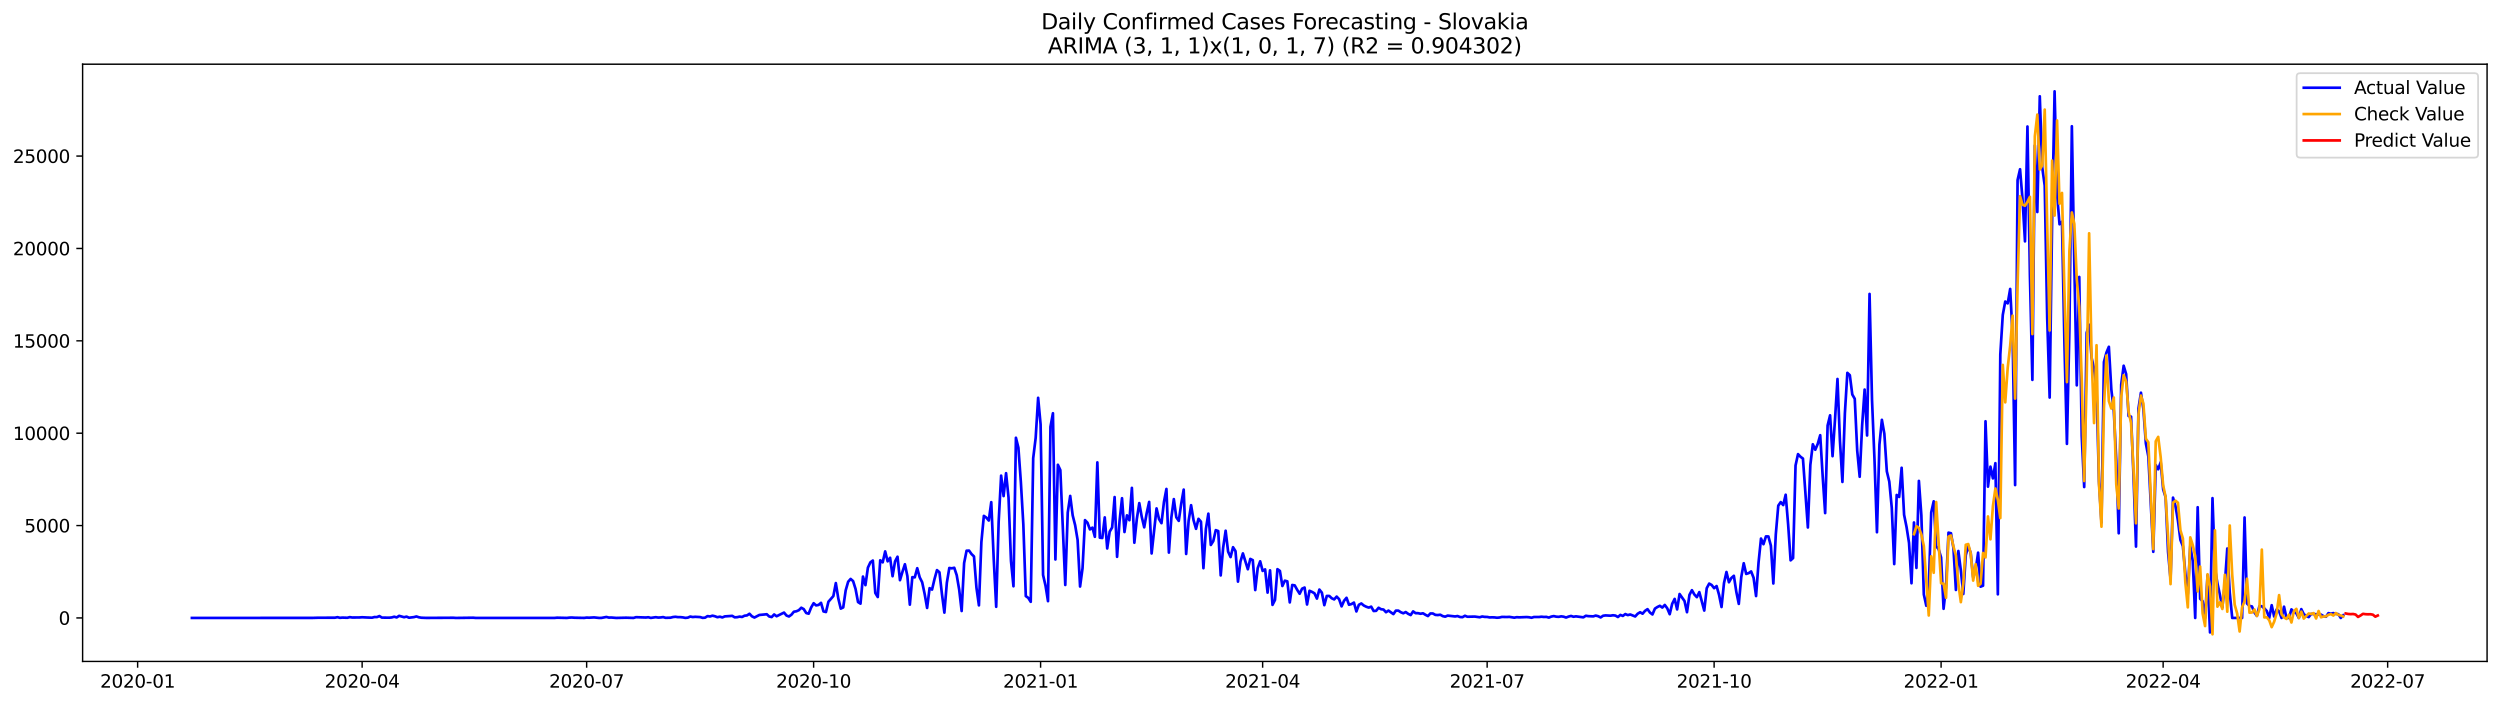 <?xml version="1.0" encoding="utf-8" standalone="no"?>
<!DOCTYPE svg PUBLIC "-//W3C//DTD SVG 1.1//EN"
  "http://www.w3.org/Graphics/SVG/1.1/DTD/svg11.dtd">
<svg xmlns:xlink="http://www.w3.org/1999/xlink" width="1392.412pt" height="392.274pt" viewBox="0 0 1392.412 392.274" xmlns="http://www.w3.org/2000/svg" version="1.1">
 <defs>
  <style type="text/css">*{stroke-linejoin: round; stroke-linecap: butt}</style>
 </defs>
 <g id="figure_1">
  <g id="patch_1">
   <path d="M 0 392.274 
L 1392.412 392.274 
L 1392.412 0 
L 0 0 
z
" style="fill: #ffffff"/>
  </g>
  <g id="axes_1">
   <g id="patch_2">
    <path d="M 46.013 368.396 
L 1385.213 368.396 
L 1385.213 35.755 
L 46.013 35.755 
z
" style="fill: #ffffff"/>
   </g>
   <g id="matplotlib.axis_1">
    <g id="xtick_1">
     <g id="line2d_1">
      <defs>
       <path id="m3620a060b5" d="M 0 0 
L 0 3.5 
" style="stroke: #000000; stroke-width: 0.8"/>
      </defs>
      <g>
       <use xlink:href="#m3620a060b5" x="76.655" y="368.396" style="stroke: #000000; stroke-width: 0.8"/>
      </g>
     </g>
     <g id="text_1">
      <!-- 2020-01 -->
      <g transform="translate(55.764 382.994)scale(0.1 -0.1)">
       <defs>
        <path id="DejaVuSans-32" d="M 1228 531 
L 3431 531 
L 3431 0 
L 469 0 
L 469 531 
Q 828 903 1448 1529 
Q 2069 2156 2228 2338 
Q 2531 2678 2651 2914 
Q 2772 3150 2772 3378 
Q 2772 3750 2511 3984 
Q 2250 4219 1831 4219 
Q 1534 4219 1204 4116 
Q 875 4013 500 3803 
L 500 4441 
Q 881 4594 1212 4672 
Q 1544 4750 1819 4750 
Q 2544 4750 2975 4387 
Q 3406 4025 3406 3419 
Q 3406 3131 3298 2873 
Q 3191 2616 2906 2266 
Q 2828 2175 2409 1742 
Q 1991 1309 1228 531 
z
" transform="scale(0.016)"/>
        <path id="DejaVuSans-30" d="M 2034 4250 
Q 1547 4250 1301 3770 
Q 1056 3291 1056 2328 
Q 1056 1369 1301 889 
Q 1547 409 2034 409 
Q 2525 409 2770 889 
Q 3016 1369 3016 2328 
Q 3016 3291 2770 3770 
Q 2525 4250 2034 4250 
z
M 2034 4750 
Q 2819 4750 3233 4129 
Q 3647 3509 3647 2328 
Q 3647 1150 3233 529 
Q 2819 -91 2034 -91 
Q 1250 -91 836 529 
Q 422 1150 422 2328 
Q 422 3509 836 4129 
Q 1250 4750 2034 4750 
z
" transform="scale(0.016)"/>
        <path id="DejaVuSans-2d" d="M 313 2009 
L 1997 2009 
L 1997 1497 
L 313 1497 
L 313 2009 
z
" transform="scale(0.016)"/>
        <path id="DejaVuSans-31" d="M 794 531 
L 1825 531 
L 1825 4091 
L 703 3866 
L 703 4441 
L 1819 4666 
L 2450 4666 
L 2450 531 
L 3481 531 
L 3481 0 
L 794 0 
L 794 531 
z
" transform="scale(0.016)"/>
       </defs>
       <use xlink:href="#DejaVuSans-32"/>
       <use xlink:href="#DejaVuSans-30" x="63.623"/>
       <use xlink:href="#DejaVuSans-32" x="127.246"/>
       <use xlink:href="#DejaVuSans-30" x="190.869"/>
       <use xlink:href="#DejaVuSans-2d" x="254.492"/>
       <use xlink:href="#DejaVuSans-30" x="290.576"/>
       <use xlink:href="#DejaVuSans-31" x="354.199"/>
      </g>
     </g>
    </g>
    <g id="xtick_2">
     <g id="line2d_2">
      <g>
       <use xlink:href="#m3620a060b5" x="201.698" y="368.396" style="stroke: #000000; stroke-width: 0.8"/>
      </g>
     </g>
     <g id="text_2">
      <!-- 2020-04 -->
      <g transform="translate(180.807 382.994)scale(0.1 -0.1)">
       <defs>
        <path id="DejaVuSans-34" d="M 2419 4116 
L 825 1625 
L 2419 1625 
L 2419 4116 
z
M 2253 4666 
L 3047 4666 
L 3047 1625 
L 3713 1625 
L 3713 1100 
L 3047 1100 
L 3047 0 
L 2419 0 
L 2419 1100 
L 313 1100 
L 313 1709 
L 2253 4666 
z
" transform="scale(0.016)"/>
       </defs>
       <use xlink:href="#DejaVuSans-32"/>
       <use xlink:href="#DejaVuSans-30" x="63.623"/>
       <use xlink:href="#DejaVuSans-32" x="127.246"/>
       <use xlink:href="#DejaVuSans-30" x="190.869"/>
       <use xlink:href="#DejaVuSans-2d" x="254.492"/>
       <use xlink:href="#DejaVuSans-30" x="290.576"/>
       <use xlink:href="#DejaVuSans-34" x="354.199"/>
      </g>
     </g>
    </g>
    <g id="xtick_3">
     <g id="line2d_3">
      <g>
       <use xlink:href="#m3620a060b5" x="326.742" y="368.396" style="stroke: #000000; stroke-width: 0.8"/>
      </g>
     </g>
     <g id="text_3">
      <!-- 2020-07 -->
      <g transform="translate(305.85 382.994)scale(0.1 -0.1)">
       <defs>
        <path id="DejaVuSans-37" d="M 525 4666 
L 3525 4666 
L 3525 4397 
L 1831 0 
L 1172 0 
L 2766 4134 
L 525 4134 
L 525 4666 
z
" transform="scale(0.016)"/>
       </defs>
       <use xlink:href="#DejaVuSans-32"/>
       <use xlink:href="#DejaVuSans-30" x="63.623"/>
       <use xlink:href="#DejaVuSans-32" x="127.246"/>
       <use xlink:href="#DejaVuSans-30" x="190.869"/>
       <use xlink:href="#DejaVuSans-2d" x="254.492"/>
       <use xlink:href="#DejaVuSans-30" x="290.576"/>
       <use xlink:href="#DejaVuSans-37" x="354.199"/>
      </g>
     </g>
    </g>
    <g id="xtick_4">
     <g id="line2d_4">
      <g>
       <use xlink:href="#m3620a060b5" x="453.159" y="368.396" style="stroke: #000000; stroke-width: 0.8"/>
      </g>
     </g>
     <g id="text_4">
      <!-- 2020-10 -->
      <g transform="translate(432.268 382.994)scale(0.1 -0.1)">
       <use xlink:href="#DejaVuSans-32"/>
       <use xlink:href="#DejaVuSans-30" x="63.623"/>
       <use xlink:href="#DejaVuSans-32" x="127.246"/>
       <use xlink:href="#DejaVuSans-30" x="190.869"/>
       <use xlink:href="#DejaVuSans-2d" x="254.492"/>
       <use xlink:href="#DejaVuSans-31" x="290.576"/>
       <use xlink:href="#DejaVuSans-30" x="354.199"/>
      </g>
     </g>
    </g>
    <g id="xtick_5">
     <g id="line2d_5">
      <g>
       <use xlink:href="#m3620a060b5" x="579.576" y="368.396" style="stroke: #000000; stroke-width: 0.8"/>
      </g>
     </g>
     <g id="text_5">
      <!-- 2021-01 -->
      <g transform="translate(558.685 382.994)scale(0.1 -0.1)">
       <use xlink:href="#DejaVuSans-32"/>
       <use xlink:href="#DejaVuSans-30" x="63.623"/>
       <use xlink:href="#DejaVuSans-32" x="127.246"/>
       <use xlink:href="#DejaVuSans-31" x="190.869"/>
       <use xlink:href="#DejaVuSans-2d" x="254.492"/>
       <use xlink:href="#DejaVuSans-30" x="290.576"/>
       <use xlink:href="#DejaVuSans-31" x="354.199"/>
      </g>
     </g>
    </g>
    <g id="xtick_6">
     <g id="line2d_6">
      <g>
       <use xlink:href="#m3620a060b5" x="703.246" y="368.396" style="stroke: #000000; stroke-width: 0.8"/>
      </g>
     </g>
     <g id="text_6">
      <!-- 2021-04 -->
      <g transform="translate(682.354 382.994)scale(0.1 -0.1)">
       <use xlink:href="#DejaVuSans-32"/>
       <use xlink:href="#DejaVuSans-30" x="63.623"/>
       <use xlink:href="#DejaVuSans-32" x="127.246"/>
       <use xlink:href="#DejaVuSans-31" x="190.869"/>
       <use xlink:href="#DejaVuSans-2d" x="254.492"/>
       <use xlink:href="#DejaVuSans-30" x="290.576"/>
       <use xlink:href="#DejaVuSans-34" x="354.199"/>
      </g>
     </g>
    </g>
    <g id="xtick_7">
     <g id="line2d_7">
      <g>
       <use xlink:href="#m3620a060b5" x="828.289" y="368.396" style="stroke: #000000; stroke-width: 0.8"/>
      </g>
     </g>
     <g id="text_7">
      <!-- 2021-07 -->
      <g transform="translate(807.397 382.994)scale(0.1 -0.1)">
       <use xlink:href="#DejaVuSans-32"/>
       <use xlink:href="#DejaVuSans-30" x="63.623"/>
       <use xlink:href="#DejaVuSans-32" x="127.246"/>
       <use xlink:href="#DejaVuSans-31" x="190.869"/>
       <use xlink:href="#DejaVuSans-2d" x="254.492"/>
       <use xlink:href="#DejaVuSans-30" x="290.576"/>
       <use xlink:href="#DejaVuSans-37" x="354.199"/>
      </g>
     </g>
    </g>
    <g id="xtick_8">
     <g id="line2d_8">
      <g>
       <use xlink:href="#m3620a060b5" x="954.706" y="368.396" style="stroke: #000000; stroke-width: 0.8"/>
      </g>
     </g>
     <g id="text_8">
      <!-- 2021-10 -->
      <g transform="translate(933.815 382.994)scale(0.1 -0.1)">
       <use xlink:href="#DejaVuSans-32"/>
       <use xlink:href="#DejaVuSans-30" x="63.623"/>
       <use xlink:href="#DejaVuSans-32" x="127.246"/>
       <use xlink:href="#DejaVuSans-31" x="190.869"/>
       <use xlink:href="#DejaVuSans-2d" x="254.492"/>
       <use xlink:href="#DejaVuSans-31" x="290.576"/>
       <use xlink:href="#DejaVuSans-30" x="354.199"/>
      </g>
     </g>
    </g>
    <g id="xtick_9">
     <g id="line2d_9">
      <g>
       <use xlink:href="#m3620a060b5" x="1081.124" y="368.396" style="stroke: #000000; stroke-width: 0.8"/>
      </g>
     </g>
     <g id="text_9">
      <!-- 2022-01 -->
      <g transform="translate(1060.232 382.994)scale(0.1 -0.1)">
       <use xlink:href="#DejaVuSans-32"/>
       <use xlink:href="#DejaVuSans-30" x="63.623"/>
       <use xlink:href="#DejaVuSans-32" x="127.246"/>
       <use xlink:href="#DejaVuSans-32" x="190.869"/>
       <use xlink:href="#DejaVuSans-2d" x="254.492"/>
       <use xlink:href="#DejaVuSans-30" x="290.576"/>
       <use xlink:href="#DejaVuSans-31" x="354.199"/>
      </g>
     </g>
    </g>
    <g id="xtick_10">
     <g id="line2d_10">
      <g>
       <use xlink:href="#m3620a060b5" x="1204.793" y="368.396" style="stroke: #000000; stroke-width: 0.8"/>
      </g>
     </g>
     <g id="text_10">
      <!-- 2022-04 -->
      <g transform="translate(1183.901 382.994)scale(0.1 -0.1)">
       <use xlink:href="#DejaVuSans-32"/>
       <use xlink:href="#DejaVuSans-30" x="63.623"/>
       <use xlink:href="#DejaVuSans-32" x="127.246"/>
       <use xlink:href="#DejaVuSans-32" x="190.869"/>
       <use xlink:href="#DejaVuSans-2d" x="254.492"/>
       <use xlink:href="#DejaVuSans-30" x="290.576"/>
       <use xlink:href="#DejaVuSans-34" x="354.199"/>
      </g>
     </g>
    </g>
    <g id="xtick_11">
     <g id="line2d_11">
      <g>
       <use xlink:href="#m3620a060b5" x="1329.836" y="368.396" style="stroke: #000000; stroke-width: 0.8"/>
      </g>
     </g>
     <g id="text_11">
      <!-- 2022-07 -->
      <g transform="translate(1308.945 382.994)scale(0.1 -0.1)">
       <use xlink:href="#DejaVuSans-32"/>
       <use xlink:href="#DejaVuSans-30" x="63.623"/>
       <use xlink:href="#DejaVuSans-32" x="127.246"/>
       <use xlink:href="#DejaVuSans-32" x="190.869"/>
       <use xlink:href="#DejaVuSans-2d" x="254.492"/>
       <use xlink:href="#DejaVuSans-30" x="290.576"/>
       <use xlink:href="#DejaVuSans-37" x="354.199"/>
      </g>
     </g>
    </g>
   </g>
   <g id="matplotlib.axis_2">
    <g id="ytick_1">
     <g id="line2d_12">
      <defs>
       <path id="m29a806a67c" d="M 0 0 
L -3.5 0 
" style="stroke: #000000; stroke-width: 0.8"/>
      </defs>
      <g>
       <use xlink:href="#m29a806a67c" x="46.013" y="344.174" style="stroke: #000000; stroke-width: 0.8"/>
      </g>
     </g>
     <g id="text_12">
      <!-- 0 -->
      <g transform="translate(32.65 347.973)scale(0.1 -0.1)">
       <use xlink:href="#DejaVuSans-30"/>
      </g>
     </g>
    </g>
    <g id="ytick_2">
     <g id="line2d_13">
      <g>
       <use xlink:href="#m29a806a67c" x="46.013" y="292.725" style="stroke: #000000; stroke-width: 0.8"/>
      </g>
     </g>
     <g id="text_13">
      <!-- 5000 -->
      <g transform="translate(13.562 296.524)scale(0.1 -0.1)">
       <defs>
        <path id="DejaVuSans-35" d="M 691 4666 
L 3169 4666 
L 3169 4134 
L 1269 4134 
L 1269 2991 
Q 1406 3038 1543 3061 
Q 1681 3084 1819 3084 
Q 2600 3084 3056 2656 
Q 3513 2228 3513 1497 
Q 3513 744 3044 326 
Q 2575 -91 1722 -91 
Q 1428 -91 1123 -41 
Q 819 9 494 109 
L 494 744 
Q 775 591 1075 516 
Q 1375 441 1709 441 
Q 2250 441 2565 725 
Q 2881 1009 2881 1497 
Q 2881 1984 2565 2268 
Q 2250 2553 1709 2553 
Q 1456 2553 1204 2497 
Q 953 2441 691 2322 
L 691 4666 
z
" transform="scale(0.016)"/>
       </defs>
       <use xlink:href="#DejaVuSans-35"/>
       <use xlink:href="#DejaVuSans-30" x="63.623"/>
       <use xlink:href="#DejaVuSans-30" x="127.246"/>
       <use xlink:href="#DejaVuSans-30" x="190.869"/>
      </g>
     </g>
    </g>
    <g id="ytick_3">
     <g id="line2d_14">
      <g>
       <use xlink:href="#m29a806a67c" x="46.013" y="241.277" style="stroke: #000000; stroke-width: 0.8"/>
      </g>
     </g>
     <g id="text_14">
      <!-- 10000 -->
      <g transform="translate(7.2 245.076)scale(0.1 -0.1)">
       <use xlink:href="#DejaVuSans-31"/>
       <use xlink:href="#DejaVuSans-30" x="63.623"/>
       <use xlink:href="#DejaVuSans-30" x="127.246"/>
       <use xlink:href="#DejaVuSans-30" x="190.869"/>
       <use xlink:href="#DejaVuSans-30" x="254.492"/>
      </g>
     </g>
    </g>
    <g id="ytick_4">
     <g id="line2d_15">
      <g>
       <use xlink:href="#m29a806a67c" x="46.013" y="189.828" style="stroke: #000000; stroke-width: 0.8"/>
      </g>
     </g>
     <g id="text_15">
      <!-- 15000 -->
      <g transform="translate(7.2 193.627)scale(0.1 -0.1)">
       <use xlink:href="#DejaVuSans-31"/>
       <use xlink:href="#DejaVuSans-35" x="63.623"/>
       <use xlink:href="#DejaVuSans-30" x="127.246"/>
       <use xlink:href="#DejaVuSans-30" x="190.869"/>
       <use xlink:href="#DejaVuSans-30" x="254.492"/>
      </g>
     </g>
    </g>
    <g id="ytick_5">
     <g id="line2d_16">
      <g>
       <use xlink:href="#m29a806a67c" x="46.013" y="138.379" style="stroke: #000000; stroke-width: 0.8"/>
      </g>
     </g>
     <g id="text_16">
      <!-- 20000 -->
      <g transform="translate(7.2 142.179)scale(0.1 -0.1)">
       <use xlink:href="#DejaVuSans-32"/>
       <use xlink:href="#DejaVuSans-30" x="63.623"/>
       <use xlink:href="#DejaVuSans-30" x="127.246"/>
       <use xlink:href="#DejaVuSans-30" x="190.869"/>
       <use xlink:href="#DejaVuSans-30" x="254.492"/>
      </g>
     </g>
    </g>
    <g id="ytick_6">
     <g id="line2d_17">
      <g>
       <use xlink:href="#m29a806a67c" x="46.013" y="86.931" style="stroke: #000000; stroke-width: 0.8"/>
      </g>
     </g>
     <g id="text_17">
      <!-- 25000 -->
      <g transform="translate(7.2 90.73)scale(0.1 -0.1)">
       <use xlink:href="#DejaVuSans-32"/>
       <use xlink:href="#DejaVuSans-35" x="63.623"/>
       <use xlink:href="#DejaVuSans-30" x="127.246"/>
       <use xlink:href="#DejaVuSans-30" x="190.869"/>
       <use xlink:href="#DejaVuSans-30" x="254.492"/>
      </g>
     </g>
    </g>
   </g>
   <g id="line2d_18">
    <path d="M 106.885 344.174 
L 174.216 344.143 
L 176.964 344.061 
L 186.583 344.03 
L 187.957 343.752 
L 189.331 344.102 
L 190.705 343.978 
L 193.454 344.071 
L 194.828 343.731 
L 196.202 343.937 
L 200.324 343.896 
L 201.698 343.793 
L 204.446 343.927 
L 207.195 344.03 
L 208.569 343.67 
L 209.943 343.69 
L 211.317 343.135 
L 212.691 343.978 
L 216.813 344.03 
L 218.188 343.896 
L 219.562 343.495 
L 220.936 343.886 
L 222.31 343.001 
L 225.058 343.762 
L 226.432 343.433 
L 227.806 344.05 
L 230.554 343.711 
L 231.929 343.34 
L 233.303 343.814 
L 234.677 344.04 
L 237.425 344.153 
L 252.54 344.071 
L 253.914 344.174 
L 263.533 344.04 
L 264.907 344.163 
L 308.878 344.163 
L 310.252 344.03 
L 315.749 344.163 
L 317.123 343.989 
L 318.497 343.937 
L 319.871 344.04 
L 322.619 344.102 
L 325.367 344.153 
L 326.742 343.968 
L 328.116 344.04 
L 330.864 343.875 
L 333.612 344.163 
L 334.986 344.153 
L 337.734 343.628 
L 339.108 343.978 
L 340.483 343.937 
L 343.231 344.163 
L 348.727 344.03 
L 352.85 344.163 
L 354.224 343.752 
L 359.72 343.937 
L 361.094 343.783 
L 362.468 344.153 
L 365.216 343.752 
L 366.591 343.968 
L 367.965 343.896 
L 369.339 343.711 
L 370.713 344.102 
L 373.461 344.03 
L 374.835 343.67 
L 376.209 343.526 
L 377.583 343.731 
L 378.957 343.731 
L 380.332 343.865 
L 381.706 344.143 
L 383.08 344.009 
L 384.454 343.402 
L 385.828 343.67 
L 387.202 343.536 
L 389.95 343.69 
L 391.324 344.122 
L 392.698 344.019 
L 394.073 343.145 
L 395.447 343.351 
L 396.821 342.908 
L 398.195 343.237 
L 399.569 343.762 
L 400.943 343.474 
L 402.317 343.886 
L 403.691 343.309 
L 406.44 343.124 
L 407.814 343.001 
L 409.188 343.824 
L 410.562 343.752 
L 411.936 343.433 
L 413.31 343.628 
L 414.684 342.929 
L 416.058 342.764 
L 417.432 341.848 
L 418.806 343.268 
L 420.181 343.947 
L 422.929 342.517 
L 425.677 342.26 
L 427.051 342.106 
L 428.425 343.361 
L 429.799 343.68 
L 431.173 342.239 
L 432.547 343.227 
L 436.67 341.19 
L 438.044 342.826 
L 439.418 343.361 
L 440.792 342.373 
L 442.166 340.696 
L 443.54 340.469 
L 444.914 339.862 
L 446.288 338.494 
L 447.663 339.255 
L 449.037 341.447 
L 450.411 341.797 
L 451.785 338.34 
L 453.159 335.973 
L 454.533 337.187 
L 455.907 336.93 
L 457.281 335.757 
L 458.655 340.542 
L 460.029 340.881 
L 461.404 335.15 
L 464.152 331.991 
L 465.526 324.757 
L 466.9 333.328 
L 468.274 338.988 
L 469.648 338.298 
L 471.022 328.801 
L 472.396 324.006 
L 473.771 322.452 
L 475.145 323.646 
L 476.519 328.05 
L 477.893 335.325 
L 479.267 336.21 
L 480.641 321.125 
L 482.015 325.899 
L 483.389 316.165 
L 484.763 313.212 
L 486.137 312.204 
L 487.512 330.262 
L 488.886 332.526 
L 490.26 312.06 
L 491.634 313.202 
L 493.008 307.11 
L 494.382 312.636 
L 495.756 310.66 
L 497.13 320.929 
L 498.504 312.708 
L 499.878 310.074 
L 501.253 323.142 
L 502.627 318.511 
L 504.001 314.272 
L 505.375 320.847 
L 506.749 336.765 
L 508.123 321.485 
L 509.497 321.557 
L 510.871 316.474 
L 512.245 321.567 
L 513.619 324.325 
L 514.994 330.807 
L 516.368 338.597 
L 517.742 327.587 
L 519.116 328.379 
L 520.49 322.493 
L 521.864 317.544 
L 523.238 318.738 
L 524.612 330.735 
L 525.986 341.21 
L 527.36 324.572 
L 528.735 316.34 
L 530.109 316.536 
L 531.483 316.227 
L 532.857 320.363 
L 534.231 328.4 
L 535.605 340.305 
L 536.979 313.603 
L 538.353 306.719 
L 539.727 306.668 
L 541.102 308.592 
L 542.476 309.909 
L 543.85 327.34 
L 545.224 337.166 
L 546.598 301.852 
L 547.972 287.333 
L 549.346 288.29 
L 550.72 289.906 
L 552.094 279.688 
L 553.468 311.35 
L 554.843 337.959 
L 556.217 290.605 
L 557.591 264.912 
L 558.965 276.303 
L 560.339 263.554 
L 561.713 277.064 
L 563.087 312.461 
L 564.461 326.527 
L 565.835 243.818 
L 567.209 249.354 
L 568.584 268.503 
L 569.958 292.067 
L 571.332 332.011 
L 572.706 332.999 
L 574.08 335.191 
L 575.454 255.188 
L 576.828 243.921 
L 578.202 221.572 
L 579.576 236.379 
L 580.95 320.24 
L 582.325 326.218 
L 583.699 334.831 
L 585.073 237.706 
L 586.447 230.164 
L 587.821 311.607 
L 589.195 258.862 
L 590.569 261.825 
L 593.317 325.807 
L 594.692 285.481 
L 596.066 276.21 
L 597.44 287.035 
L 598.814 292.499 
L 600.188 300.741 
L 601.562 326.671 
L 602.936 316.453 
L 604.31 289.7 
L 605.684 291.141 
L 607.058 294.865 
L 608.433 293.878 
L 609.807 298.981 
L 611.181 257.534 
L 612.555 299.475 
L 613.929 299.64 
L 615.303 288.177 
L 616.677 305.464 
L 618.051 296.11 
L 619.425 293.775 
L 620.799 276.858 
L 622.174 310.125 
L 623.548 290.286 
L 624.922 277.486 
L 626.296 296.327 
L 627.67 287.035 
L 629.044 289.751 
L 630.418 271.734 
L 631.792 302.274 
L 633.166 289.072 
L 634.54 280.213 
L 635.915 287.889 
L 637.289 293.703 
L 638.663 285.8 
L 640.037 279.544 
L 641.411 308.252 
L 644.159 283.166 
L 645.533 289.113 
L 646.907 291.387 
L 648.281 279.565 
L 649.656 272.331 
L 651.03 307.769 
L 652.404 288.249 
L 653.778 277.99 
L 655.152 288.115 
L 656.526 290.101 
L 657.9 280.563 
L 659.274 272.691 
L 660.648 308.53 
L 662.023 290.029 
L 663.397 281.376 
L 664.771 289.741 
L 666.145 294.546 
L 667.519 288.969 
L 668.893 290.564 
L 670.267 316.453 
L 671.641 294.598 
L 673.015 286.099 
L 674.389 303.519 
L 675.764 301.348 
L 677.138 295.277 
L 678.512 295.781 
L 679.886 320.487 
L 681.26 304.96 
L 682.634 295.596 
L 684.008 307.223 
L 685.382 310.279 
L 686.756 304.774 
L 688.13 306.966 
L 689.505 323.944 
L 690.879 312.77 
L 692.253 308.232 
L 695.001 317.05 
L 696.375 311.298 
L 697.749 311.988 
L 699.123 328.636 
L 700.497 316.453 
L 701.871 312.636 
L 703.246 317.976 
L 704.62 317.132 
L 705.994 330.067 
L 707.368 317.667 
L 708.742 336.899 
L 710.116 334.172 
L 711.49 317.009 
L 712.864 317.997 
L 714.238 326.383 
L 715.612 323.419 
L 716.987 323.79 
L 718.361 335.52 
L 719.735 325.817 
L 721.109 326.043 
L 722.483 328.503 
L 723.857 330.694 
L 725.231 327.854 
L 726.605 327.247 
L 727.979 336.683 
L 729.354 329.048 
L 730.728 329.655 
L 732.102 330.437 
L 733.476 333.39 
L 734.85 328.369 
L 736.224 330.087 
L 737.598 337.053 
L 738.972 331.929 
L 740.346 331.908 
L 741.72 333.205 
L 743.095 333.853 
L 744.469 332.289 
L 745.843 333.719 
L 747.217 337.722 
L 748.591 334.604 
L 749.965 332.958 
L 751.339 336.817 
L 752.713 336.446 
L 754.087 335.613 
L 755.461 340.552 
L 756.836 336.858 
L 758.21 336.107 
L 759.584 337.249 
L 760.958 337.928 
L 762.332 338.412 
L 763.706 337.887 
L 765.08 340.315 
L 766.454 340.202 
L 767.828 338.504 
L 769.202 339.317 
L 770.577 339.492 
L 771.951 340.984 
L 773.325 340.078 
L 776.073 342.034 
L 777.447 340.099 
L 778.821 340.089 
L 780.195 340.984 
L 781.569 341.57 
L 782.944 340.902 
L 784.318 341.889 
L 785.692 342.558 
L 787.066 340.521 
L 788.44 341.519 
L 789.814 341.519 
L 791.188 341.838 
L 792.562 341.581 
L 793.936 342.425 
L 795.31 343.124 
L 796.685 341.673 
L 798.059 341.694 
L 799.433 342.466 
L 800.807 342.569 
L 802.181 342.373 
L 803.555 343.155 
L 804.929 343.464 
L 806.303 342.867 
L 810.426 343.34 
L 811.8 343.114 
L 813.174 343.649 
L 814.548 343.742 
L 815.922 342.96 
L 817.296 343.505 
L 821.418 343.412 
L 824.167 343.793 
L 825.541 343.361 
L 826.915 343.587 
L 828.289 343.608 
L 829.663 343.886 
L 831.037 343.824 
L 832.411 343.875 
L 833.785 344.05 
L 835.159 343.927 
L 836.533 343.598 
L 839.282 343.659 
L 840.656 343.577 
L 843.404 344.019 
L 844.778 343.752 
L 846.152 343.845 
L 850.275 343.68 
L 851.649 343.793 
L 853.023 344.061 
L 854.397 343.639 
L 857.145 343.659 
L 858.519 343.484 
L 859.893 343.628 
L 861.267 343.577 
L 862.641 343.978 
L 864.016 343.423 
L 865.39 343.145 
L 866.764 343.464 
L 868.138 343.556 
L 869.512 343.289 
L 870.886 343.474 
L 872.26 343.947 
L 873.634 343.412 
L 875.008 343.062 
L 876.382 343.505 
L 877.757 343.289 
L 881.879 343.834 
L 883.253 342.949 
L 884.627 343.176 
L 887.375 343.299 
L 888.749 342.857 
L 890.123 343.196 
L 891.498 343.886 
L 892.872 342.949 
L 894.246 342.764 
L 896.994 342.918 
L 898.368 342.682 
L 899.742 342.857 
L 901.116 343.649 
L 902.49 342.497 
L 903.865 343.042 
L 905.239 342.023 
L 906.613 342.599 
L 907.987 342.239 
L 910.735 343.351 
L 912.109 341.838 
L 913.483 341.005 
L 914.857 341.807 
L 916.231 340.223 
L 917.606 339.286 
L 918.98 341.179 
L 920.354 342.229 
L 921.728 338.988 
L 923.102 338.082 
L 924.476 337.413 
L 925.85 338.391 
L 927.224 336.94 
L 928.598 338.803 
L 929.972 342.085 
L 931.347 336.292 
L 932.721 333.565 
L 934.095 339.42 
L 935.469 330.849 
L 938.217 334.748 
L 939.591 340.974 
L 940.965 331.332 
L 942.339 328.719 
L 943.713 331.126 
L 945.088 332.598 
L 946.462 329.799 
L 949.21 340.068 
L 950.584 327.618 
L 951.958 325.045 
L 953.332 325.827 
L 954.706 327.597 
L 956.08 326.414 
L 957.454 331.301 
L 958.829 338.082 
L 960.203 324.767 
L 961.577 318.573 
L 962.951 324.294 
L 964.325 321.907 
L 965.699 320.703 
L 967.073 329.655 
L 968.447 336.343 
L 969.821 321.413 
L 971.196 313.706 
L 972.57 319.653 
L 973.944 319.211 
L 975.318 318.264 
L 976.692 321.835 
L 978.066 331.98 
L 979.44 313.397 
L 980.814 299.959 
L 982.188 303.097 
L 983.562 298.765 
L 984.937 298.786 
L 986.311 303.91 
L 987.685 324.983 
L 989.059 297.613 
L 990.433 281.633 
L 991.807 279.647 
L 993.181 281.304 
L 994.555 275.552 
L 995.929 292.108 
L 997.303 312.09 
L 998.678 310.835 
L 1000.052 259.263 
L 1001.426 252.935 
L 1002.8 254.386 
L 1004.174 255.415 
L 1006.922 293.785 
L 1008.296 258.954 
L 1009.67 247.45 
L 1011.044 250.496 
L 1012.419 247.245 
L 1013.793 242.398 
L 1015.167 265.272 
L 1016.541 285.78 
L 1017.915 236.996 
L 1019.289 231.326 
L 1020.663 254.077 
L 1022.037 233.57 
L 1023.411 211.076 
L 1024.785 245.557 
L 1026.16 268.421 
L 1027.534 230.184 
L 1028.908 207.67 
L 1030.282 208.957 
L 1031.656 219.72 
L 1033.03 222.117 
L 1034.404 250.98 
L 1035.778 265.54 
L 1037.152 236.821 
L 1038.527 216.972 
L 1039.901 242.542 
L 1041.275 163.713 
L 1042.649 222.817 
L 1044.023 255.97 
L 1045.397 296.44 
L 1046.771 247.656 
L 1048.145 233.827 
L 1049.519 241.585 
L 1050.893 262.525 
L 1052.268 268.246 
L 1053.642 282.785 
L 1055.016 314.169 
L 1056.39 275.675 
L 1057.764 276.776 
L 1059.138 260.529 
L 1060.512 286.716 
L 1061.886 293.559 
L 1063.26 302.377 
L 1064.634 324.85 
L 1066.009 291.007 
L 1067.383 316.309 
L 1068.757 267.845 
L 1070.131 287.066 
L 1071.505 331.085 
L 1072.879 337.383 
L 1074.253 327.257 
L 1075.627 285.368 
L 1077.001 279.215 
L 1078.375 304.219 
L 1079.75 305.886 
L 1081.124 310.506 
L 1082.498 339.07 
L 1083.872 326.589 
L 1085.246 296.676 
L 1086.62 296.995 
L 1087.994 305.217 
L 1089.368 328.585 
L 1090.742 306.884 
L 1092.117 317.709 
L 1093.491 330.797 
L 1094.865 309.168 
L 1096.239 304.095 
L 1097.613 308.047 
L 1098.987 321.506 
L 1100.361 317.565 
L 1101.735 307.82 
L 1103.109 326.764 
L 1104.483 326.208 
L 1105.858 234.64 
L 1107.232 271.045 
L 1108.606 259.901 
L 1109.98 266.445 
L 1111.354 257.977 
L 1112.728 331.013 
L 1114.102 197.381 
L 1115.476 175.402 
L 1116.85 167.942 
L 1118.224 168.971 
L 1119.599 160.934 
L 1120.973 187.77 
L 1122.347 270.17 
L 1123.721 100.287 
L 1125.095 94.267 
L 1126.469 110.957 
L 1127.843 134.438 
L 1129.217 70.467 
L 1130.591 153.341 
L 1131.965 211.57 
L 1133.34 81.045 
L 1134.714 118.078 
L 1136.088 53.633 
L 1137.462 93.29 
L 1138.836 103.374 
L 1140.21 176.904 
L 1141.584 221.428 
L 1142.958 122.667 
L 1144.332 50.876 
L 1145.706 108.014 
L 1147.081 124.9 
L 1148.455 123.48 
L 1149.829 192.051 
L 1151.203 247.224 
L 1152.577 183.85 
L 1153.951 70.323 
L 1155.325 147.517 
L 1156.699 214.616 
L 1158.073 154.256 
L 1159.448 242.799 
L 1160.822 271.261 
L 1162.196 185.331 
L 1163.57 180.866 
L 1164.944 199.243 
L 1166.318 205.437 
L 1167.692 216.941 
L 1169.066 268.236 
L 1170.44 291.058 
L 1171.814 201.63 
L 1173.189 196.434 
L 1174.563 193.152 
L 1175.937 216.89 
L 1177.311 228.816 
L 1178.685 256.155 
L 1180.059 297.016 
L 1181.433 214.215 
L 1182.807 203.698 
L 1184.181 208.329 
L 1185.555 231.697 
L 1186.93 232.067 
L 1188.304 265.519 
L 1189.678 304.425 
L 1191.052 227.509 
L 1192.426 218.721 
L 1193.8 227.941 
L 1195.174 247.018 
L 1196.548 254.252 
L 1199.296 307.337 
L 1200.671 259.006 
L 1202.045 261.383 
L 1203.419 257.442 
L 1204.793 272.516 
L 1206.167 276.93 
L 1207.541 307.532 
L 1208.915 322.534 
L 1210.289 277.167 
L 1211.663 281.849 
L 1213.037 290.019 
L 1214.412 300.731 
L 1215.786 304.157 
L 1217.16 319.293 
L 1218.534 330.838 
L 1219.908 304.064 
L 1221.282 312.451 
L 1222.656 344.174 
L 1224.03 282.507 
L 1225.404 333.503 
L 1226.779 334.8 
L 1228.153 344.174 
L 1229.527 320.456 
L 1230.901 352.241 
L 1232.275 277.455 
L 1233.649 316.525 
L 1235.023 324.86 
L 1236.397 331.229 
L 1237.771 338.278 
L 1239.145 325.477 
L 1240.52 305.495 
L 1241.894 330.169 
L 1243.268 344.174 
L 1248.764 344.174 
L 1250.138 288.218 
L 1251.512 336.158 
L 1252.886 337.475 
L 1254.261 337.774 
L 1255.635 341.149 
L 1257.009 343.032 
L 1258.383 337.671 
L 1259.757 337.65 
L 1261.131 338.833 
L 1262.505 340.284 
L 1263.879 344.174 
L 1265.253 337.074 
L 1266.627 343.381 
L 1268.002 339.471 
L 1269.376 340.428 
L 1270.75 344.174 
L 1272.124 337.907 
L 1273.498 344.174 
L 1274.872 344.174 
L 1276.246 339.399 
L 1277.62 340.871 
L 1278.994 341.57 
L 1280.369 344.174 
L 1281.743 339.266 
L 1283.117 342.064 
L 1284.491 343.062 
L 1285.865 343.7 
L 1287.239 341.92 
L 1292.735 342.311 
L 1294.11 343.165 
L 1295.484 343.515 
L 1296.858 341.498 
L 1298.232 341.807 
L 1299.606 341.478 
L 1300.98 341.931 
L 1302.354 342.064 
L 1303.728 344.174 
L 1305.102 342.682 
L 1305.102 342.682 
" clip-path="url(#p6985571c3b)" style="fill: none; stroke: #0000ff; stroke-width: 1.5; stroke-linecap: square"/>
   </g>
   <g id="line2d_19">
    <path d="M 1066.009 297.512 
L 1067.383 293.094 
L 1068.757 293.995 
L 1070.131 297.691 
L 1071.505 304.067 
L 1074.253 342.793 
L 1075.627 309.838 
L 1077.001 319.01 
L 1078.375 279.617 
L 1081.124 324.854 
L 1082.498 325.096 
L 1083.872 332.929 
L 1085.246 298.877 
L 1086.62 298.27 
L 1087.994 304.324 
L 1089.368 309.355 
L 1090.742 325.192 
L 1092.117 335.379 
L 1093.491 325.045 
L 1094.865 303.423 
L 1096.239 303.017 
L 1097.613 308.186 
L 1098.987 323.368 
L 1100.361 314.232 
L 1101.735 326.255 
L 1103.109 325.121 
L 1104.483 307.987 
L 1105.858 310.464 
L 1107.232 287.637 
L 1108.606 300.379 
L 1109.98 281.971 
L 1111.354 272.087 
L 1112.728 278.371 
L 1114.102 288.556 
L 1115.476 203.241 
L 1116.85 224.093 
L 1118.224 204.858 
L 1119.599 192.527 
L 1120.973 175.792 
L 1122.347 222.001 
L 1123.721 158.731 
L 1125.095 109.26 
L 1126.469 114.032 
L 1127.843 114.575 
L 1129.217 112.441 
L 1130.591 109.638 
L 1131.965 186.084 
L 1133.34 75.855 
L 1134.714 63.835 
L 1136.088 94.418 
L 1137.462 92.102 
L 1138.836 61.034 
L 1140.21 125.195 
L 1141.584 184.072 
L 1142.958 89.453 
L 1144.332 120.06 
L 1145.706 67.082 
L 1147.081 113.477 
L 1148.455 107.467 
L 1149.829 163.046 
L 1151.203 212.804 
L 1152.577 139.715 
L 1153.951 118.338 
L 1155.325 124.71 
L 1156.699 155.627 
L 1158.073 170.866 
L 1159.448 211.569 
L 1160.822 267.894 
L 1162.196 211.447 
L 1163.57 129.94 
L 1164.944 198.502 
L 1166.318 235.63 
L 1167.692 192.279 
L 1169.066 269.678 
L 1170.44 293.349 
L 1171.814 227.354 
L 1173.189 198.021 
L 1174.563 223.394 
L 1175.937 227.53 
L 1177.311 221.407 
L 1178.685 269.799 
L 1180.059 283.207 
L 1181.433 221.244 
L 1182.807 208.967 
L 1184.181 212.51 
L 1185.555 229.467 
L 1186.93 235.515 
L 1188.304 261.796 
L 1189.678 291.461 
L 1191.052 230.781 
L 1192.426 220.331 
L 1193.8 224.755 
L 1195.174 244.345 
L 1196.548 246.345 
L 1199.296 305.813 
L 1200.671 245.776 
L 1202.045 243.328 
L 1203.419 254.595 
L 1204.793 270.228 
L 1206.167 276.766 
L 1207.541 299.42 
L 1208.915 325.328 
L 1210.289 279.953 
L 1211.663 278.857 
L 1213.037 279.999 
L 1214.412 295.334 
L 1215.786 299.908 
L 1217.16 324.527 
L 1218.534 338.273 
L 1219.908 299.291 
L 1221.282 303.605 
L 1222.656 309.727 
L 1224.03 329.38 
L 1225.404 315.558 
L 1226.779 341.673 
L 1228.153 348.695 
L 1229.527 319.834 
L 1230.901 326.513 
L 1232.275 353.276 
L 1233.649 295.388 
L 1235.023 337.896 
L 1236.397 335.471 
L 1237.771 339.172 
L 1239.145 320.14 
L 1240.52 340.696 
L 1241.894 292.687 
L 1243.268 320.224 
L 1244.642 336.807 
L 1246.016 341.673 
L 1247.39 351.716 
L 1248.764 338.219 
L 1250.138 334.925 
L 1251.512 322.317 
L 1252.886 341.249 
L 1254.261 341.138 
L 1255.635 339.47 
L 1257.009 343.066 
L 1258.383 339.385 
L 1259.757 306.109 
L 1261.131 343.882 
L 1262.505 343.802 
L 1263.879 345.449 
L 1265.253 349.301 
L 1266.627 346.253 
L 1268.002 341.652 
L 1269.376 331.464 
L 1270.75 342.153 
L 1272.124 343.921 
L 1273.498 344.718 
L 1274.872 342.396 
L 1276.246 346.706 
L 1277.62 340.416 
L 1278.994 339.121 
L 1280.369 344.201 
L 1281.743 340.66 
L 1283.117 344.535 
L 1285.865 341.689 
L 1287.239 341.995 
L 1288.613 341.486 
L 1289.987 344.475 
L 1291.361 340.311 
L 1292.735 343.808 
L 1294.11 343.38 
L 1295.484 343.269 
L 1296.858 342.429 
L 1298.232 342.028 
L 1299.606 342.838 
L 1300.98 341.451 
L 1302.354 342.458 
L 1303.728 342.784 
L 1305.102 343.377 
L 1305.102 343.377 
" clip-path="url(#p6985571c3b)" style="fill: none; stroke: #ffa500; stroke-width: 1.5; stroke-linecap: square"/>
   </g>
   <g id="line2d_20">
    <path d="M 1306.476 341.683 
L 1307.851 341.951 
L 1309.225 342.055 
L 1310.599 341.981 
L 1311.973 342.274 
L 1313.347 343.602 
L 1314.721 342.831 
L 1316.095 341.884 
L 1317.469 342.08 
L 1318.843 342.15 
L 1320.217 342.105 
L 1321.592 342.352 
L 1322.966 343.458 
L 1324.34 342.813 
" clip-path="url(#p6985571c3b)" style="fill: none; stroke: #ff0000; stroke-width: 1.5; stroke-linecap: square"/>
   </g>
   <g id="patch_3">
    <path d="M 46.013 368.396 
L 46.013 35.755 
" style="fill: none; stroke: #000000; stroke-width: 0.8; stroke-linejoin: miter; stroke-linecap: square"/>
   </g>
   <g id="patch_4">
    <path d="M 1385.213 368.396 
L 1385.213 35.755 
" style="fill: none; stroke: #000000; stroke-width: 0.8; stroke-linejoin: miter; stroke-linecap: square"/>
   </g>
   <g id="patch_5">
    <path d="M 46.013 368.396 
L 1385.213 368.396 
" style="fill: none; stroke: #000000; stroke-width: 0.8; stroke-linejoin: miter; stroke-linecap: square"/>
   </g>
   <g id="patch_6">
    <path d="M 46.013 35.755 
L 1385.213 35.755 
" style="fill: none; stroke: #000000; stroke-width: 0.8; stroke-linejoin: miter; stroke-linecap: square"/>
   </g>
   <g id="text_18">
    <!-- Daily Confirmed Cases Forecasting - Slovakia -->
    <g transform="translate(579.919 16.318)scale(0.12 -0.12)">
     <defs>
      <path id="DejaVuSans-44" d="M 1259 4147 
L 1259 519 
L 2022 519 
Q 2988 519 3436 956 
Q 3884 1394 3884 2338 
Q 3884 3275 3436 3711 
Q 2988 4147 2022 4147 
L 1259 4147 
z
M 628 4666 
L 1925 4666 
Q 3281 4666 3915 4102 
Q 4550 3538 4550 2338 
Q 4550 1131 3912 565 
Q 3275 0 1925 0 
L 628 0 
L 628 4666 
z
" transform="scale(0.016)"/>
      <path id="DejaVuSans-61" d="M 2194 1759 
Q 1497 1759 1228 1600 
Q 959 1441 959 1056 
Q 959 750 1161 570 
Q 1363 391 1709 391 
Q 2188 391 2477 730 
Q 2766 1069 2766 1631 
L 2766 1759 
L 2194 1759 
z
M 3341 1997 
L 3341 0 
L 2766 0 
L 2766 531 
Q 2569 213 2275 61 
Q 1981 -91 1556 -91 
Q 1019 -91 701 211 
Q 384 513 384 1019 
Q 384 1609 779 1909 
Q 1175 2209 1959 2209 
L 2766 2209 
L 2766 2266 
Q 2766 2663 2505 2880 
Q 2244 3097 1772 3097 
Q 1472 3097 1187 3025 
Q 903 2953 641 2809 
L 641 3341 
Q 956 3463 1253 3523 
Q 1550 3584 1831 3584 
Q 2591 3584 2966 3190 
Q 3341 2797 3341 1997 
z
" transform="scale(0.016)"/>
      <path id="DejaVuSans-69" d="M 603 3500 
L 1178 3500 
L 1178 0 
L 603 0 
L 603 3500 
z
M 603 4863 
L 1178 4863 
L 1178 4134 
L 603 4134 
L 603 4863 
z
" transform="scale(0.016)"/>
      <path id="DejaVuSans-6c" d="M 603 4863 
L 1178 4863 
L 1178 0 
L 603 0 
L 603 4863 
z
" transform="scale(0.016)"/>
      <path id="DejaVuSans-79" d="M 2059 -325 
Q 1816 -950 1584 -1140 
Q 1353 -1331 966 -1331 
L 506 -1331 
L 506 -850 
L 844 -850 
Q 1081 -850 1212 -737 
Q 1344 -625 1503 -206 
L 1606 56 
L 191 3500 
L 800 3500 
L 1894 763 
L 2988 3500 
L 3597 3500 
L 2059 -325 
z
" transform="scale(0.016)"/>
      <path id="DejaVuSans-20" transform="scale(0.016)"/>
      <path id="DejaVuSans-43" d="M 4122 4306 
L 4122 3641 
Q 3803 3938 3442 4084 
Q 3081 4231 2675 4231 
Q 1875 4231 1450 3742 
Q 1025 3253 1025 2328 
Q 1025 1406 1450 917 
Q 1875 428 2675 428 
Q 3081 428 3442 575 
Q 3803 722 4122 1019 
L 4122 359 
Q 3791 134 3420 21 
Q 3050 -91 2638 -91 
Q 1578 -91 968 557 
Q 359 1206 359 2328 
Q 359 3453 968 4101 
Q 1578 4750 2638 4750 
Q 3056 4750 3426 4639 
Q 3797 4528 4122 4306 
z
" transform="scale(0.016)"/>
      <path id="DejaVuSans-6f" d="M 1959 3097 
Q 1497 3097 1228 2736 
Q 959 2375 959 1747 
Q 959 1119 1226 758 
Q 1494 397 1959 397 
Q 2419 397 2687 759 
Q 2956 1122 2956 1747 
Q 2956 2369 2687 2733 
Q 2419 3097 1959 3097 
z
M 1959 3584 
Q 2709 3584 3137 3096 
Q 3566 2609 3566 1747 
Q 3566 888 3137 398 
Q 2709 -91 1959 -91 
Q 1206 -91 779 398 
Q 353 888 353 1747 
Q 353 2609 779 3096 
Q 1206 3584 1959 3584 
z
" transform="scale(0.016)"/>
      <path id="DejaVuSans-6e" d="M 3513 2113 
L 3513 0 
L 2938 0 
L 2938 2094 
Q 2938 2591 2744 2837 
Q 2550 3084 2163 3084 
Q 1697 3084 1428 2787 
Q 1159 2491 1159 1978 
L 1159 0 
L 581 0 
L 581 3500 
L 1159 3500 
L 1159 2956 
Q 1366 3272 1645 3428 
Q 1925 3584 2291 3584 
Q 2894 3584 3203 3211 
Q 3513 2838 3513 2113 
z
" transform="scale(0.016)"/>
      <path id="DejaVuSans-66" d="M 2375 4863 
L 2375 4384 
L 1825 4384 
Q 1516 4384 1395 4259 
Q 1275 4134 1275 3809 
L 1275 3500 
L 2222 3500 
L 2222 3053 
L 1275 3053 
L 1275 0 
L 697 0 
L 697 3053 
L 147 3053 
L 147 3500 
L 697 3500 
L 697 3744 
Q 697 4328 969 4595 
Q 1241 4863 1831 4863 
L 2375 4863 
z
" transform="scale(0.016)"/>
      <path id="DejaVuSans-72" d="M 2631 2963 
Q 2534 3019 2420 3045 
Q 2306 3072 2169 3072 
Q 1681 3072 1420 2755 
Q 1159 2438 1159 1844 
L 1159 0 
L 581 0 
L 581 3500 
L 1159 3500 
L 1159 2956 
Q 1341 3275 1631 3429 
Q 1922 3584 2338 3584 
Q 2397 3584 2469 3576 
Q 2541 3569 2628 3553 
L 2631 2963 
z
" transform="scale(0.016)"/>
      <path id="DejaVuSans-6d" d="M 3328 2828 
Q 3544 3216 3844 3400 
Q 4144 3584 4550 3584 
Q 5097 3584 5394 3201 
Q 5691 2819 5691 2113 
L 5691 0 
L 5113 0 
L 5113 2094 
Q 5113 2597 4934 2840 
Q 4756 3084 4391 3084 
Q 3944 3084 3684 2787 
Q 3425 2491 3425 1978 
L 3425 0 
L 2847 0 
L 2847 2094 
Q 2847 2600 2669 2842 
Q 2491 3084 2119 3084 
Q 1678 3084 1418 2786 
Q 1159 2488 1159 1978 
L 1159 0 
L 581 0 
L 581 3500 
L 1159 3500 
L 1159 2956 
Q 1356 3278 1631 3431 
Q 1906 3584 2284 3584 
Q 2666 3584 2933 3390 
Q 3200 3197 3328 2828 
z
" transform="scale(0.016)"/>
      <path id="DejaVuSans-65" d="M 3597 1894 
L 3597 1613 
L 953 1613 
Q 991 1019 1311 708 
Q 1631 397 2203 397 
Q 2534 397 2845 478 
Q 3156 559 3463 722 
L 3463 178 
Q 3153 47 2828 -22 
Q 2503 -91 2169 -91 
Q 1331 -91 842 396 
Q 353 884 353 1716 
Q 353 2575 817 3079 
Q 1281 3584 2069 3584 
Q 2775 3584 3186 3129 
Q 3597 2675 3597 1894 
z
M 3022 2063 
Q 3016 2534 2758 2815 
Q 2500 3097 2075 3097 
Q 1594 3097 1305 2825 
Q 1016 2553 972 2059 
L 3022 2063 
z
" transform="scale(0.016)"/>
      <path id="DejaVuSans-64" d="M 2906 2969 
L 2906 4863 
L 3481 4863 
L 3481 0 
L 2906 0 
L 2906 525 
Q 2725 213 2448 61 
Q 2172 -91 1784 -91 
Q 1150 -91 751 415 
Q 353 922 353 1747 
Q 353 2572 751 3078 
Q 1150 3584 1784 3584 
Q 2172 3584 2448 3432 
Q 2725 3281 2906 2969 
z
M 947 1747 
Q 947 1113 1208 752 
Q 1469 391 1925 391 
Q 2381 391 2643 752 
Q 2906 1113 2906 1747 
Q 2906 2381 2643 2742 
Q 2381 3103 1925 3103 
Q 1469 3103 1208 2742 
Q 947 2381 947 1747 
z
" transform="scale(0.016)"/>
      <path id="DejaVuSans-73" d="M 2834 3397 
L 2834 2853 
Q 2591 2978 2328 3040 
Q 2066 3103 1784 3103 
Q 1356 3103 1142 2972 
Q 928 2841 928 2578 
Q 928 2378 1081 2264 
Q 1234 2150 1697 2047 
L 1894 2003 
Q 2506 1872 2764 1633 
Q 3022 1394 3022 966 
Q 3022 478 2636 193 
Q 2250 -91 1575 -91 
Q 1294 -91 989 -36 
Q 684 19 347 128 
L 347 722 
Q 666 556 975 473 
Q 1284 391 1588 391 
Q 1994 391 2212 530 
Q 2431 669 2431 922 
Q 2431 1156 2273 1281 
Q 2116 1406 1581 1522 
L 1381 1569 
Q 847 1681 609 1914 
Q 372 2147 372 2553 
Q 372 3047 722 3315 
Q 1072 3584 1716 3584 
Q 2034 3584 2315 3537 
Q 2597 3491 2834 3397 
z
" transform="scale(0.016)"/>
      <path id="DejaVuSans-46" d="M 628 4666 
L 3309 4666 
L 3309 4134 
L 1259 4134 
L 1259 2759 
L 3109 2759 
L 3109 2228 
L 1259 2228 
L 1259 0 
L 628 0 
L 628 4666 
z
" transform="scale(0.016)"/>
      <path id="DejaVuSans-63" d="M 3122 3366 
L 3122 2828 
Q 2878 2963 2633 3030 
Q 2388 3097 2138 3097 
Q 1578 3097 1268 2742 
Q 959 2388 959 1747 
Q 959 1106 1268 751 
Q 1578 397 2138 397 
Q 2388 397 2633 464 
Q 2878 531 3122 666 
L 3122 134 
Q 2881 22 2623 -34 
Q 2366 -91 2075 -91 
Q 1284 -91 818 406 
Q 353 903 353 1747 
Q 353 2603 823 3093 
Q 1294 3584 2113 3584 
Q 2378 3584 2631 3529 
Q 2884 3475 3122 3366 
z
" transform="scale(0.016)"/>
      <path id="DejaVuSans-74" d="M 1172 4494 
L 1172 3500 
L 2356 3500 
L 2356 3053 
L 1172 3053 
L 1172 1153 
Q 1172 725 1289 603 
Q 1406 481 1766 481 
L 2356 481 
L 2356 0 
L 1766 0 
Q 1100 0 847 248 
Q 594 497 594 1153 
L 594 3053 
L 172 3053 
L 172 3500 
L 594 3500 
L 594 4494 
L 1172 4494 
z
" transform="scale(0.016)"/>
      <path id="DejaVuSans-67" d="M 2906 1791 
Q 2906 2416 2648 2759 
Q 2391 3103 1925 3103 
Q 1463 3103 1205 2759 
Q 947 2416 947 1791 
Q 947 1169 1205 825 
Q 1463 481 1925 481 
Q 2391 481 2648 825 
Q 2906 1169 2906 1791 
z
M 3481 434 
Q 3481 -459 3084 -895 
Q 2688 -1331 1869 -1331 
Q 1566 -1331 1297 -1286 
Q 1028 -1241 775 -1147 
L 775 -588 
Q 1028 -725 1275 -790 
Q 1522 -856 1778 -856 
Q 2344 -856 2625 -561 
Q 2906 -266 2906 331 
L 2906 616 
Q 2728 306 2450 153 
Q 2172 0 1784 0 
Q 1141 0 747 490 
Q 353 981 353 1791 
Q 353 2603 747 3093 
Q 1141 3584 1784 3584 
Q 2172 3584 2450 3431 
Q 2728 3278 2906 2969 
L 2906 3500 
L 3481 3500 
L 3481 434 
z
" transform="scale(0.016)"/>
      <path id="DejaVuSans-53" d="M 3425 4513 
L 3425 3897 
Q 3066 4069 2747 4153 
Q 2428 4238 2131 4238 
Q 1616 4238 1336 4038 
Q 1056 3838 1056 3469 
Q 1056 3159 1242 3001 
Q 1428 2844 1947 2747 
L 2328 2669 
Q 3034 2534 3370 2195 
Q 3706 1856 3706 1288 
Q 3706 609 3251 259 
Q 2797 -91 1919 -91 
Q 1588 -91 1214 -16 
Q 841 59 441 206 
L 441 856 
Q 825 641 1194 531 
Q 1563 422 1919 422 
Q 2459 422 2753 634 
Q 3047 847 3047 1241 
Q 3047 1584 2836 1778 
Q 2625 1972 2144 2069 
L 1759 2144 
Q 1053 2284 737 2584 
Q 422 2884 422 3419 
Q 422 4038 858 4394 
Q 1294 4750 2059 4750 
Q 2388 4750 2728 4690 
Q 3069 4631 3425 4513 
z
" transform="scale(0.016)"/>
      <path id="DejaVuSans-76" d="M 191 3500 
L 800 3500 
L 1894 563 
L 2988 3500 
L 3597 3500 
L 2284 0 
L 1503 0 
L 191 3500 
z
" transform="scale(0.016)"/>
      <path id="DejaVuSans-6b" d="M 581 4863 
L 1159 4863 
L 1159 1991 
L 2875 3500 
L 3609 3500 
L 1753 1863 
L 3688 0 
L 2938 0 
L 1159 1709 
L 1159 0 
L 581 0 
L 581 4863 
z
" transform="scale(0.016)"/>
     </defs>
     <use xlink:href="#DejaVuSans-44"/>
     <use xlink:href="#DejaVuSans-61" x="77.002"/>
     <use xlink:href="#DejaVuSans-69" x="138.281"/>
     <use xlink:href="#DejaVuSans-6c" x="166.064"/>
     <use xlink:href="#DejaVuSans-79" x="193.848"/>
     <use xlink:href="#DejaVuSans-20" x="253.027"/>
     <use xlink:href="#DejaVuSans-43" x="284.814"/>
     <use xlink:href="#DejaVuSans-6f" x="354.639"/>
     <use xlink:href="#DejaVuSans-6e" x="415.82"/>
     <use xlink:href="#DejaVuSans-66" x="479.199"/>
     <use xlink:href="#DejaVuSans-69" x="514.404"/>
     <use xlink:href="#DejaVuSans-72" x="542.188"/>
     <use xlink:href="#DejaVuSans-6d" x="581.551"/>
     <use xlink:href="#DejaVuSans-65" x="678.963"/>
     <use xlink:href="#DejaVuSans-64" x="740.486"/>
     <use xlink:href="#DejaVuSans-20" x="803.963"/>
     <use xlink:href="#DejaVuSans-43" x="835.75"/>
     <use xlink:href="#DejaVuSans-61" x="905.574"/>
     <use xlink:href="#DejaVuSans-73" x="966.854"/>
     <use xlink:href="#DejaVuSans-65" x="1018.953"/>
     <use xlink:href="#DejaVuSans-73" x="1080.477"/>
     <use xlink:href="#DejaVuSans-20" x="1132.576"/>
     <use xlink:href="#DejaVuSans-46" x="1164.363"/>
     <use xlink:href="#DejaVuSans-6f" x="1218.258"/>
     <use xlink:href="#DejaVuSans-72" x="1279.439"/>
     <use xlink:href="#DejaVuSans-65" x="1318.303"/>
     <use xlink:href="#DejaVuSans-63" x="1379.826"/>
     <use xlink:href="#DejaVuSans-61" x="1434.807"/>
     <use xlink:href="#DejaVuSans-73" x="1496.086"/>
     <use xlink:href="#DejaVuSans-74" x="1548.186"/>
     <use xlink:href="#DejaVuSans-69" x="1587.395"/>
     <use xlink:href="#DejaVuSans-6e" x="1615.178"/>
     <use xlink:href="#DejaVuSans-67" x="1678.557"/>
     <use xlink:href="#DejaVuSans-20" x="1742.033"/>
     <use xlink:href="#DejaVuSans-2d" x="1773.82"/>
     <use xlink:href="#DejaVuSans-20" x="1809.904"/>
     <use xlink:href="#DejaVuSans-53" x="1841.691"/>
     <use xlink:href="#DejaVuSans-6c" x="1905.168"/>
     <use xlink:href="#DejaVuSans-6f" x="1932.951"/>
     <use xlink:href="#DejaVuSans-76" x="1994.133"/>
     <use xlink:href="#DejaVuSans-61" x="2053.312"/>
     <use xlink:href="#DejaVuSans-6b" x="2114.592"/>
     <use xlink:href="#DejaVuSans-69" x="2172.502"/>
     <use xlink:href="#DejaVuSans-61" x="2200.285"/>
    </g>
    <!-- ARIMA (3, 1, 1)x(1, 0, 1, 7) (R2 = 0.904302) -->
    <g transform="translate(583.628 29.756)scale(0.12 -0.12)">
     <defs>
      <path id="DejaVuSans-41" d="M 2188 4044 
L 1331 1722 
L 3047 1722 
L 2188 4044 
z
M 1831 4666 
L 2547 4666 
L 4325 0 
L 3669 0 
L 3244 1197 
L 1141 1197 
L 716 0 
L 50 0 
L 1831 4666 
z
" transform="scale(0.016)"/>
      <path id="DejaVuSans-52" d="M 2841 2188 
Q 3044 2119 3236 1894 
Q 3428 1669 3622 1275 
L 4263 0 
L 3584 0 
L 2988 1197 
Q 2756 1666 2539 1819 
Q 2322 1972 1947 1972 
L 1259 1972 
L 1259 0 
L 628 0 
L 628 4666 
L 2053 4666 
Q 2853 4666 3247 4331 
Q 3641 3997 3641 3322 
Q 3641 2881 3436 2590 
Q 3231 2300 2841 2188 
z
M 1259 4147 
L 1259 2491 
L 2053 2491 
Q 2509 2491 2742 2702 
Q 2975 2913 2975 3322 
Q 2975 3731 2742 3939 
Q 2509 4147 2053 4147 
L 1259 4147 
z
" transform="scale(0.016)"/>
      <path id="DejaVuSans-49" d="M 628 4666 
L 1259 4666 
L 1259 0 
L 628 0 
L 628 4666 
z
" transform="scale(0.016)"/>
      <path id="DejaVuSans-4d" d="M 628 4666 
L 1569 4666 
L 2759 1491 
L 3956 4666 
L 4897 4666 
L 4897 0 
L 4281 0 
L 4281 4097 
L 3078 897 
L 2444 897 
L 1241 4097 
L 1241 0 
L 628 0 
L 628 4666 
z
" transform="scale(0.016)"/>
      <path id="DejaVuSans-28" d="M 1984 4856 
Q 1566 4138 1362 3434 
Q 1159 2731 1159 2009 
Q 1159 1288 1364 580 
Q 1569 -128 1984 -844 
L 1484 -844 
Q 1016 -109 783 600 
Q 550 1309 550 2009 
Q 550 2706 781 3412 
Q 1013 4119 1484 4856 
L 1984 4856 
z
" transform="scale(0.016)"/>
      <path id="DejaVuSans-33" d="M 2597 2516 
Q 3050 2419 3304 2112 
Q 3559 1806 3559 1356 
Q 3559 666 3084 287 
Q 2609 -91 1734 -91 
Q 1441 -91 1130 -33 
Q 819 25 488 141 
L 488 750 
Q 750 597 1062 519 
Q 1375 441 1716 441 
Q 2309 441 2620 675 
Q 2931 909 2931 1356 
Q 2931 1769 2642 2001 
Q 2353 2234 1838 2234 
L 1294 2234 
L 1294 2753 
L 1863 2753 
Q 2328 2753 2575 2939 
Q 2822 3125 2822 3475 
Q 2822 3834 2567 4026 
Q 2313 4219 1838 4219 
Q 1578 4219 1281 4162 
Q 984 4106 628 3988 
L 628 4550 
Q 988 4650 1302 4700 
Q 1616 4750 1894 4750 
Q 2613 4750 3031 4423 
Q 3450 4097 3450 3541 
Q 3450 3153 3228 2886 
Q 3006 2619 2597 2516 
z
" transform="scale(0.016)"/>
      <path id="DejaVuSans-2c" d="M 750 794 
L 1409 794 
L 1409 256 
L 897 -744 
L 494 -744 
L 750 256 
L 750 794 
z
" transform="scale(0.016)"/>
      <path id="DejaVuSans-29" d="M 513 4856 
L 1013 4856 
Q 1481 4119 1714 3412 
Q 1947 2706 1947 2009 
Q 1947 1309 1714 600 
Q 1481 -109 1013 -844 
L 513 -844 
Q 928 -128 1133 580 
Q 1338 1288 1338 2009 
Q 1338 2731 1133 3434 
Q 928 4138 513 4856 
z
" transform="scale(0.016)"/>
      <path id="DejaVuSans-78" d="M 3513 3500 
L 2247 1797 
L 3578 0 
L 2900 0 
L 1881 1375 
L 863 0 
L 184 0 
L 1544 1831 
L 300 3500 
L 978 3500 
L 1906 2253 
L 2834 3500 
L 3513 3500 
z
" transform="scale(0.016)"/>
      <path id="DejaVuSans-3d" d="M 678 2906 
L 4684 2906 
L 4684 2381 
L 678 2381 
L 678 2906 
z
M 678 1631 
L 4684 1631 
L 4684 1100 
L 678 1100 
L 678 1631 
z
" transform="scale(0.016)"/>
      <path id="DejaVuSans-2e" d="M 684 794 
L 1344 794 
L 1344 0 
L 684 0 
L 684 794 
z
" transform="scale(0.016)"/>
      <path id="DejaVuSans-39" d="M 703 97 
L 703 672 
Q 941 559 1184 500 
Q 1428 441 1663 441 
Q 2288 441 2617 861 
Q 2947 1281 2994 2138 
Q 2813 1869 2534 1725 
Q 2256 1581 1919 1581 
Q 1219 1581 811 2004 
Q 403 2428 403 3163 
Q 403 3881 828 4315 
Q 1253 4750 1959 4750 
Q 2769 4750 3195 4129 
Q 3622 3509 3622 2328 
Q 3622 1225 3098 567 
Q 2575 -91 1691 -91 
Q 1453 -91 1209 -44 
Q 966 3 703 97 
z
M 1959 2075 
Q 2384 2075 2632 2365 
Q 2881 2656 2881 3163 
Q 2881 3666 2632 3958 
Q 2384 4250 1959 4250 
Q 1534 4250 1286 3958 
Q 1038 3666 1038 3163 
Q 1038 2656 1286 2365 
Q 1534 2075 1959 2075 
z
" transform="scale(0.016)"/>
     </defs>
     <use xlink:href="#DejaVuSans-41"/>
     <use xlink:href="#DejaVuSans-52" x="68.408"/>
     <use xlink:href="#DejaVuSans-49" x="137.891"/>
     <use xlink:href="#DejaVuSans-4d" x="167.383"/>
     <use xlink:href="#DejaVuSans-41" x="253.662"/>
     <use xlink:href="#DejaVuSans-20" x="322.07"/>
     <use xlink:href="#DejaVuSans-28" x="353.857"/>
     <use xlink:href="#DejaVuSans-33" x="392.871"/>
     <use xlink:href="#DejaVuSans-2c" x="456.494"/>
     <use xlink:href="#DejaVuSans-20" x="488.281"/>
     <use xlink:href="#DejaVuSans-31" x="520.068"/>
     <use xlink:href="#DejaVuSans-2c" x="583.691"/>
     <use xlink:href="#DejaVuSans-20" x="615.479"/>
     <use xlink:href="#DejaVuSans-31" x="647.266"/>
     <use xlink:href="#DejaVuSans-29" x="710.889"/>
     <use xlink:href="#DejaVuSans-78" x="749.902"/>
     <use xlink:href="#DejaVuSans-28" x="809.082"/>
     <use xlink:href="#DejaVuSans-31" x="848.096"/>
     <use xlink:href="#DejaVuSans-2c" x="911.719"/>
     <use xlink:href="#DejaVuSans-20" x="943.506"/>
     <use xlink:href="#DejaVuSans-30" x="975.293"/>
     <use xlink:href="#DejaVuSans-2c" x="1038.916"/>
     <use xlink:href="#DejaVuSans-20" x="1070.703"/>
     <use xlink:href="#DejaVuSans-31" x="1102.49"/>
     <use xlink:href="#DejaVuSans-2c" x="1166.113"/>
     <use xlink:href="#DejaVuSans-20" x="1197.9"/>
     <use xlink:href="#DejaVuSans-37" x="1229.688"/>
     <use xlink:href="#DejaVuSans-29" x="1293.311"/>
     <use xlink:href="#DejaVuSans-20" x="1332.324"/>
     <use xlink:href="#DejaVuSans-28" x="1364.111"/>
     <use xlink:href="#DejaVuSans-52" x="1403.125"/>
     <use xlink:href="#DejaVuSans-32" x="1472.607"/>
     <use xlink:href="#DejaVuSans-20" x="1536.23"/>
     <use xlink:href="#DejaVuSans-3d" x="1568.018"/>
     <use xlink:href="#DejaVuSans-20" x="1651.807"/>
     <use xlink:href="#DejaVuSans-30" x="1683.594"/>
     <use xlink:href="#DejaVuSans-2e" x="1747.217"/>
     <use xlink:href="#DejaVuSans-39" x="1779.004"/>
     <use xlink:href="#DejaVuSans-30" x="1842.627"/>
     <use xlink:href="#DejaVuSans-34" x="1906.25"/>
     <use xlink:href="#DejaVuSans-33" x="1969.873"/>
     <use xlink:href="#DejaVuSans-30" x="2033.496"/>
     <use xlink:href="#DejaVuSans-32" x="2097.119"/>
     <use xlink:href="#DejaVuSans-29" x="2160.742"/>
    </g>
   </g>
   <g id="legend_1">
    <g id="patch_7">
     <path d="M 1281.133 87.79 
L 1378.213 87.79 
Q 1380.213 87.79 1380.213 85.79 
L 1380.213 42.755 
Q 1380.213 40.755 1378.213 40.755 
L 1281.133 40.755 
Q 1279.133 40.755 1279.133 42.755 
L 1279.133 85.79 
Q 1279.133 87.79 1281.133 87.79 
z
" style="fill: #ffffff; opacity: 0.8; stroke: #cccccc; stroke-linejoin: miter"/>
    </g>
    <g id="line2d_21">
     <path d="M 1283.133 48.854 
L 1293.133 48.854 
L 1303.133 48.854 
" style="fill: none; stroke: #0000ff; stroke-width: 1.5; stroke-linecap: square"/>
    </g>
    <g id="text_19">
     <!-- Actual Value -->
     <g transform="translate(1311.133 52.354)scale(0.1 -0.1)">
      <defs>
       <path id="DejaVuSans-75" d="M 544 1381 
L 544 3500 
L 1119 3500 
L 1119 1403 
Q 1119 906 1312 657 
Q 1506 409 1894 409 
Q 2359 409 2629 706 
Q 2900 1003 2900 1516 
L 2900 3500 
L 3475 3500 
L 3475 0 
L 2900 0 
L 2900 538 
Q 2691 219 2414 64 
Q 2138 -91 1772 -91 
Q 1169 -91 856 284 
Q 544 659 544 1381 
z
M 1991 3584 
L 1991 3584 
z
" transform="scale(0.016)"/>
       <path id="DejaVuSans-56" d="M 1831 0 
L 50 4666 
L 709 4666 
L 2188 738 
L 3669 4666 
L 4325 4666 
L 2547 0 
L 1831 0 
z
" transform="scale(0.016)"/>
      </defs>
      <use xlink:href="#DejaVuSans-41"/>
      <use xlink:href="#DejaVuSans-63" x="66.658"/>
      <use xlink:href="#DejaVuSans-74" x="121.639"/>
      <use xlink:href="#DejaVuSans-75" x="160.848"/>
      <use xlink:href="#DejaVuSans-61" x="224.227"/>
      <use xlink:href="#DejaVuSans-6c" x="285.506"/>
      <use xlink:href="#DejaVuSans-20" x="313.289"/>
      <use xlink:href="#DejaVuSans-56" x="345.076"/>
      <use xlink:href="#DejaVuSans-61" x="405.734"/>
      <use xlink:href="#DejaVuSans-6c" x="467.014"/>
      <use xlink:href="#DejaVuSans-75" x="494.797"/>
      <use xlink:href="#DejaVuSans-65" x="558.176"/>
     </g>
    </g>
    <g id="line2d_22">
     <path d="M 1283.133 63.532 
L 1293.133 63.532 
L 1303.133 63.532 
" style="fill: none; stroke: #ffa500; stroke-width: 1.5; stroke-linecap: square"/>
    </g>
    <g id="text_20">
     <!-- Check Value -->
     <g transform="translate(1311.133 67.032)scale(0.1 -0.1)">
      <defs>
       <path id="DejaVuSans-68" d="M 3513 2113 
L 3513 0 
L 2938 0 
L 2938 2094 
Q 2938 2591 2744 2837 
Q 2550 3084 2163 3084 
Q 1697 3084 1428 2787 
Q 1159 2491 1159 1978 
L 1159 0 
L 581 0 
L 581 4863 
L 1159 4863 
L 1159 2956 
Q 1366 3272 1645 3428 
Q 1925 3584 2291 3584 
Q 2894 3584 3203 3211 
Q 3513 2838 3513 2113 
z
" transform="scale(0.016)"/>
      </defs>
      <use xlink:href="#DejaVuSans-43"/>
      <use xlink:href="#DejaVuSans-68" x="69.824"/>
      <use xlink:href="#DejaVuSans-65" x="133.203"/>
      <use xlink:href="#DejaVuSans-63" x="194.727"/>
      <use xlink:href="#DejaVuSans-6b" x="249.707"/>
      <use xlink:href="#DejaVuSans-20" x="307.617"/>
      <use xlink:href="#DejaVuSans-56" x="339.404"/>
      <use xlink:href="#DejaVuSans-61" x="400.062"/>
      <use xlink:href="#DejaVuSans-6c" x="461.342"/>
      <use xlink:href="#DejaVuSans-75" x="489.125"/>
      <use xlink:href="#DejaVuSans-65" x="552.504"/>
     </g>
    </g>
    <g id="line2d_23">
     <path d="M 1283.133 78.21 
L 1293.133 78.21 
L 1303.133 78.21 
" style="fill: none; stroke: #ff0000; stroke-width: 1.5; stroke-linecap: square"/>
    </g>
    <g id="text_21">
     <!-- Predict Value -->
     <g transform="translate(1311.133 81.71)scale(0.1 -0.1)">
      <defs>
       <path id="DejaVuSans-50" d="M 1259 4147 
L 1259 2394 
L 2053 2394 
Q 2494 2394 2734 2622 
Q 2975 2850 2975 3272 
Q 2975 3691 2734 3919 
Q 2494 4147 2053 4147 
L 1259 4147 
z
M 628 4666 
L 2053 4666 
Q 2838 4666 3239 4311 
Q 3641 3956 3641 3272 
Q 3641 2581 3239 2228 
Q 2838 1875 2053 1875 
L 1259 1875 
L 1259 0 
L 628 0 
L 628 4666 
z
" transform="scale(0.016)"/>
      </defs>
      <use xlink:href="#DejaVuSans-50"/>
      <use xlink:href="#DejaVuSans-72" x="58.553"/>
      <use xlink:href="#DejaVuSans-65" x="97.416"/>
      <use xlink:href="#DejaVuSans-64" x="158.939"/>
      <use xlink:href="#DejaVuSans-69" x="222.416"/>
      <use xlink:href="#DejaVuSans-63" x="250.199"/>
      <use xlink:href="#DejaVuSans-74" x="305.18"/>
      <use xlink:href="#DejaVuSans-20" x="344.389"/>
      <use xlink:href="#DejaVuSans-56" x="376.176"/>
      <use xlink:href="#DejaVuSans-61" x="436.834"/>
      <use xlink:href="#DejaVuSans-6c" x="498.113"/>
      <use xlink:href="#DejaVuSans-75" x="525.896"/>
      <use xlink:href="#DejaVuSans-65" x="589.275"/>
     </g>
    </g>
   </g>
  </g>
 </g>
 <defs>
  <clipPath id="p6985571c3b">
   <rect x="46.013" y="35.755" width="1339.2" height="332.64"/>
  </clipPath>
 </defs>
</svg>
